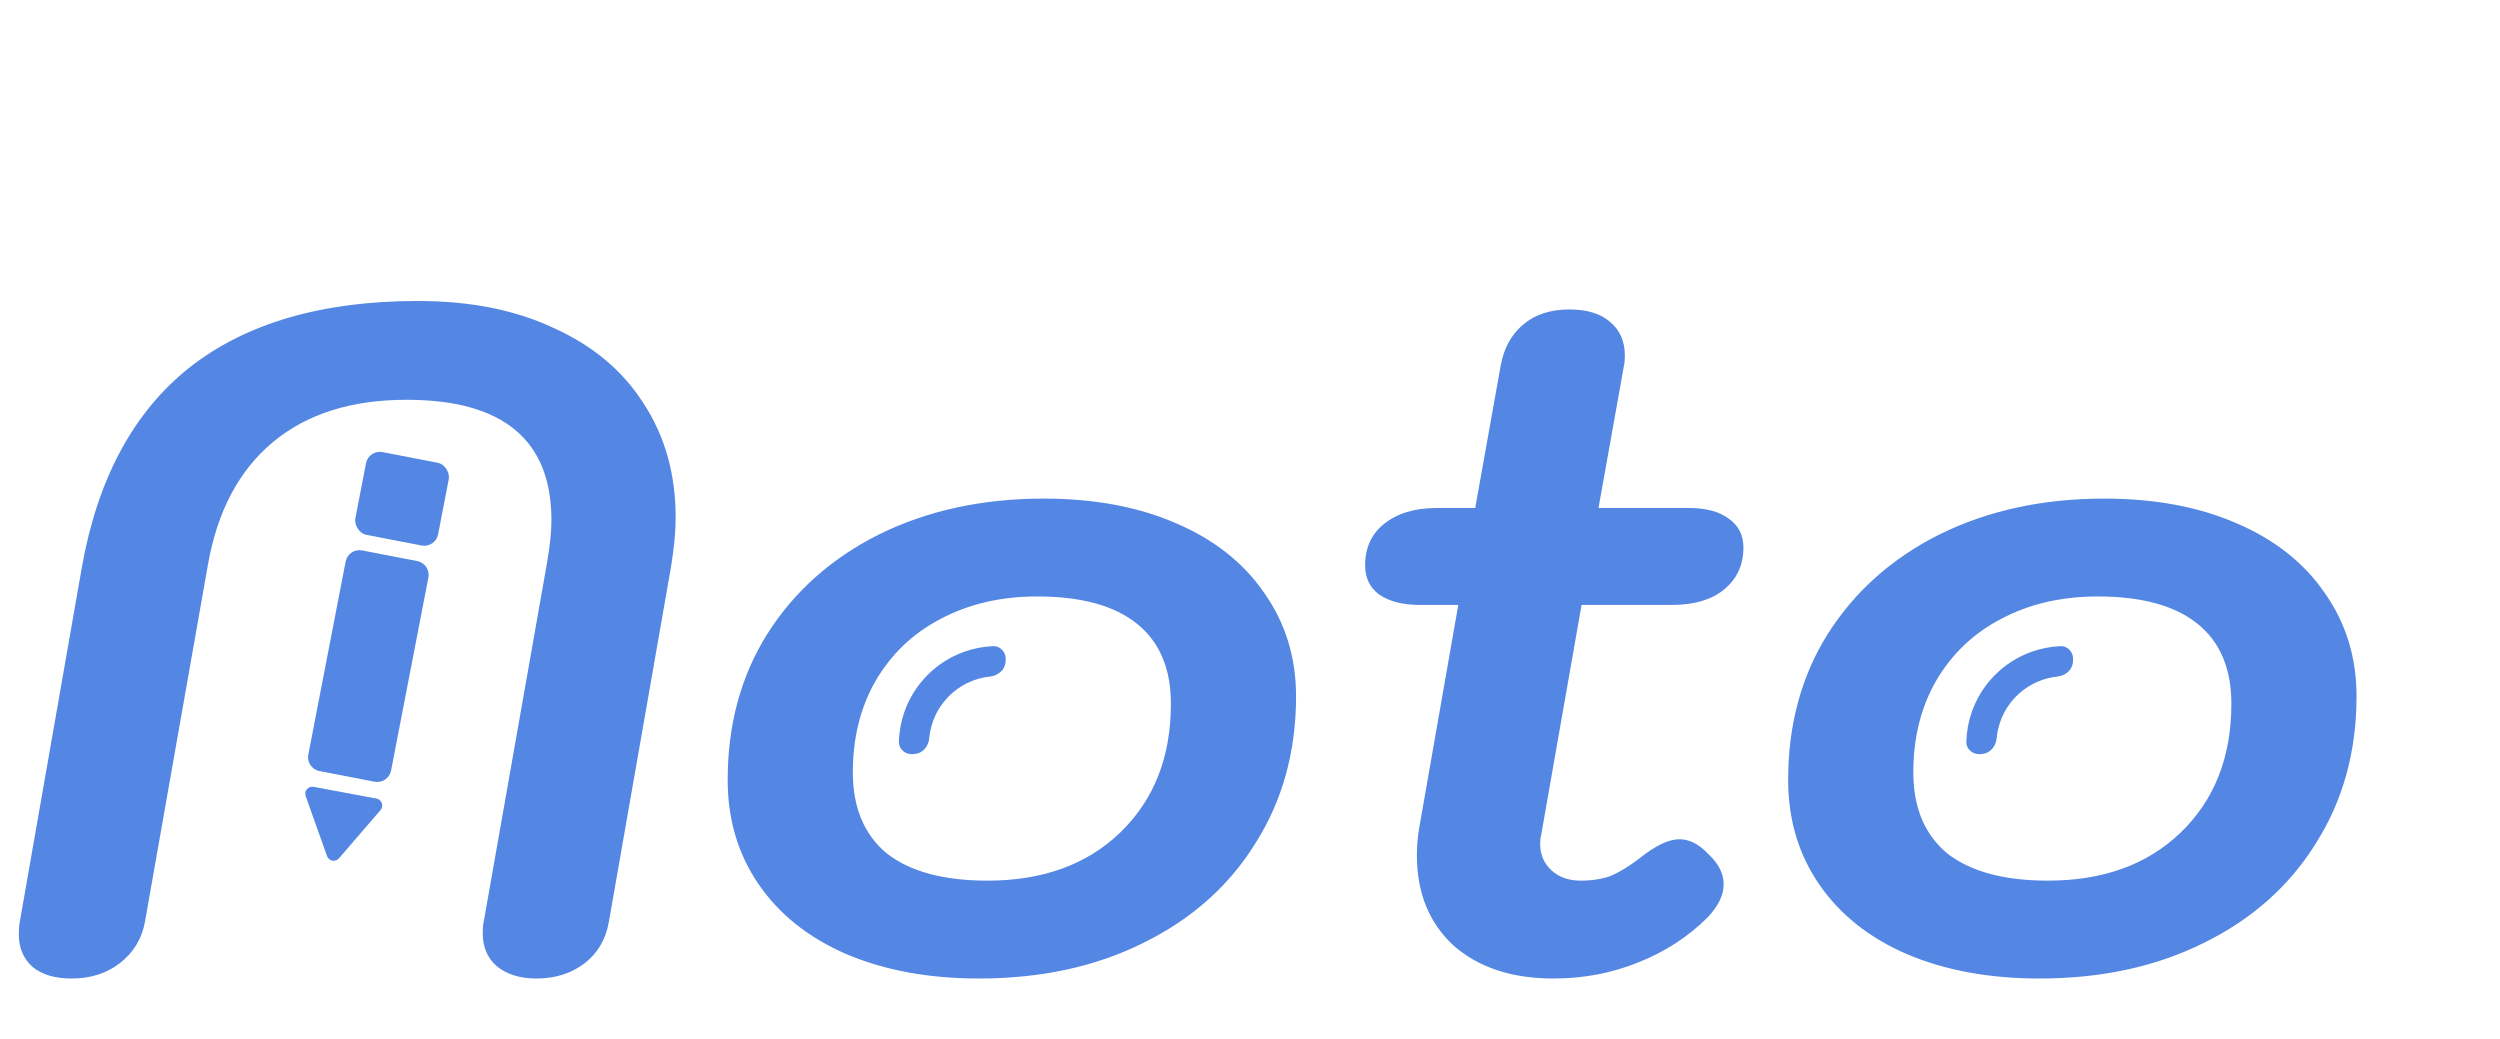 <svg width="178" height="74" viewBox="0 0 178 74" fill="none" xmlns="http://www.w3.org/2000/svg">
<path d="M24.61 39.982C24.715 39.44 25.24 39.085 25.782 39.19L29.709 39.949C30.251 40.054 30.606 40.578 30.501 41.121L27.844 54.866C27.739 55.408 27.214 55.763 26.672 55.658L22.745 54.899C22.203 54.794 21.848 54.27 21.953 53.727L24.61 39.982Z" fill="#5486E4"/>
<rect x="26.25" y="32" width="6" height="6" rx="1" transform="rotate(10.94 26.25 32)" fill="#5486E4"/>
<path d="M24.134 61.112C23.884 61.402 23.413 61.314 23.285 60.953L21.765 56.682C21.636 56.319 21.949 55.952 22.328 56.023L26.807 56.86C27.186 56.931 27.346 57.386 27.094 57.678L24.134 61.112Z" fill="#5486E4"/>
<path d="M65.04 53.69C64.491 53.754 63.987 53.359 64.003 52.807C64.022 52.099 64.149 51.396 64.381 50.722C64.722 49.733 65.28 48.832 66.014 48.087C66.749 47.341 67.641 46.77 68.626 46.415C69.296 46.173 69.997 46.036 70.705 46.006C71.257 45.983 71.659 46.481 71.603 47.03L71.589 47.172C71.533 47.722 71.039 48.112 70.49 48.17C70.103 48.211 69.721 48.298 69.353 48.431C68.669 48.677 68.05 49.073 67.54 49.591C67.031 50.108 66.643 50.733 66.407 51.42C66.28 51.79 66.198 52.173 66.163 52.56C66.113 53.111 65.73 53.61 65.182 53.674L65.04 53.69Z" fill="#5486E4"/>
<path d="M141.04 53.69C140.491 53.754 139.987 53.359 140.003 52.807C140.022 52.099 140.149 51.396 140.381 50.722C140.721 49.733 141.28 48.832 142.014 48.087C142.749 47.341 143.641 46.77 144.626 46.415C145.296 46.173 145.997 46.036 146.705 46.006C147.257 45.983 147.659 46.481 147.603 47.03L147.589 47.172C147.533 47.722 147.039 48.112 146.49 48.17C146.103 48.211 145.721 48.298 145.353 48.431C144.669 48.677 144.05 49.073 143.54 49.591C143.031 50.108 142.643 50.733 142.407 51.42C142.28 51.79 142.198 52.173 142.163 52.56C142.113 53.111 141.73 53.61 141.182 53.674L141.04 53.69Z" fill="#5486E4"/>
<path d="M5.092 69.67C3.931 69.67 3.015 69.402 2.345 68.866C1.675 68.285 1.34 67.504 1.34 66.521C1.34 66.164 1.362 65.873 1.407 65.65L5.829 40.391C6.946 34.093 9.492 29.358 13.467 26.187C17.487 23.016 22.914 21.43 29.748 21.43C33.5 21.43 36.738 22.078 39.463 23.373C42.232 24.624 44.354 26.41 45.828 28.733C47.347 31.056 48.106 33.758 48.106 36.84C48.106 37.867 47.994 39.051 47.771 40.391L43.349 65.65C43.126 66.901 42.545 67.883 41.607 68.598C40.669 69.313 39.53 69.67 38.19 69.67C37.029 69.67 36.091 69.38 35.376 68.799C34.706 68.218 34.371 67.437 34.371 66.454C34.371 66.097 34.393 65.829 34.438 65.65L38.927 40.19C39.15 38.939 39.262 37.89 39.262 37.041C39.262 31.324 35.823 28.465 28.944 28.465C25.013 28.465 21.842 29.47 19.43 31.48C17.018 33.49 15.477 36.393 14.807 40.19L10.318 65.65C10.095 66.856 9.492 67.839 8.509 68.598C7.571 69.313 6.432 69.67 5.092 69.67ZM69.7 69.67C66.127 69.67 62.978 69.089 60.253 67.928C57.573 66.767 55.496 65.114 54.022 62.97C52.548 60.826 51.811 58.347 51.811 55.533C51.811 51.602 52.749 48.141 54.625 45.148C56.546 42.111 59.204 39.743 62.598 38.046C66.038 36.349 69.946 35.5 74.323 35.5C77.897 35.5 81.023 36.081 83.703 37.242C86.428 38.403 88.527 40.056 90.001 42.2C91.52 44.344 92.279 46.801 92.279 49.57C92.279 53.501 91.319 56.985 89.398 60.022C87.522 63.059 84.865 65.427 81.425 67.124C78.031 68.821 74.122 69.67 69.7 69.67ZM70.303 62.702C74.234 62.702 77.383 61.563 79.75 59.285C82.162 56.962 83.368 53.903 83.368 50.106C83.368 47.605 82.564 45.706 80.956 44.411C79.348 43.116 76.981 42.468 73.854 42.468C71.264 42.468 68.963 43.004 66.953 44.076C64.988 45.103 63.447 46.577 62.33 48.498C61.258 50.374 60.722 52.54 60.722 54.997C60.722 57.498 61.526 59.419 63.134 60.759C64.787 62.054 67.177 62.702 70.303 62.702ZM109.726 59.486C109.681 59.62 109.659 59.821 109.659 60.089C109.659 60.848 109.927 61.474 110.463 61.965C110.999 62.456 111.691 62.702 112.54 62.702C113.344 62.702 114.058 62.59 114.684 62.367C115.309 62.099 116.001 61.675 116.761 61.094C117.877 60.201 118.815 59.754 119.575 59.754C120.289 59.754 120.982 60.111 121.652 60.826C122.366 61.496 122.724 62.211 122.724 62.97C122.724 63.729 122.344 64.511 121.585 65.315C120.2 66.7 118.547 67.772 116.627 68.531C114.751 69.29 112.741 69.67 110.597 69.67C107.649 69.67 105.281 68.888 103.495 67.325C101.753 65.717 100.882 63.573 100.882 60.893C100.882 60.178 100.949 59.464 101.083 58.749L103.83 43.071H101.083C99.877 43.071 98.916 42.825 98.202 42.334C97.532 41.843 97.197 41.15 97.197 40.257C97.197 39.006 97.643 38.024 98.537 37.309C99.475 36.55 100.725 36.17 102.289 36.17H105.036L106.845 26.053C107.068 24.802 107.604 23.82 108.453 23.105C109.301 22.39 110.396 22.033 111.736 22.033C112.986 22.033 113.947 22.323 114.617 22.904C115.331 23.485 115.689 24.289 115.689 25.316C115.689 25.629 115.666 25.874 115.622 26.053L113.813 36.17H120.245C121.451 36.17 122.389 36.416 123.059 36.907C123.773 37.398 124.131 38.091 124.131 38.984C124.131 40.235 123.662 41.24 122.724 41.999C121.83 42.714 120.602 43.071 119.039 43.071H112.607L109.726 59.486ZM145.206 69.67C141.633 69.67 138.484 69.089 135.759 67.928C133.079 66.767 131.002 65.114 129.528 62.97C128.054 60.826 127.317 58.347 127.317 55.533C127.317 51.602 128.255 48.141 130.131 45.148C132.052 42.111 134.71 39.743 138.104 38.046C141.544 36.349 145.452 35.5 149.829 35.5C153.403 35.5 156.529 36.081 159.209 37.242C161.934 38.403 164.033 40.056 165.507 42.2C167.026 44.344 167.785 46.801 167.785 49.57C167.785 53.501 166.825 56.985 164.904 60.022C163.028 63.059 160.371 65.427 156.931 67.124C153.537 68.821 149.628 69.67 145.206 69.67ZM145.809 62.702C149.74 62.702 152.889 61.563 155.256 59.285C157.668 56.962 158.874 53.903 158.874 50.106C158.874 47.605 158.07 45.706 156.462 44.411C154.854 43.116 152.487 42.468 149.36 42.468C146.77 42.468 144.469 43.004 142.459 44.076C140.494 45.103 138.953 46.577 137.836 48.498C136.764 50.374 136.228 52.54 136.228 54.997C136.228 57.498 137.032 59.419 138.64 60.759C140.293 62.054 142.683 62.702 145.809 62.702Z" fill="#5486E4"/>
</svg>
